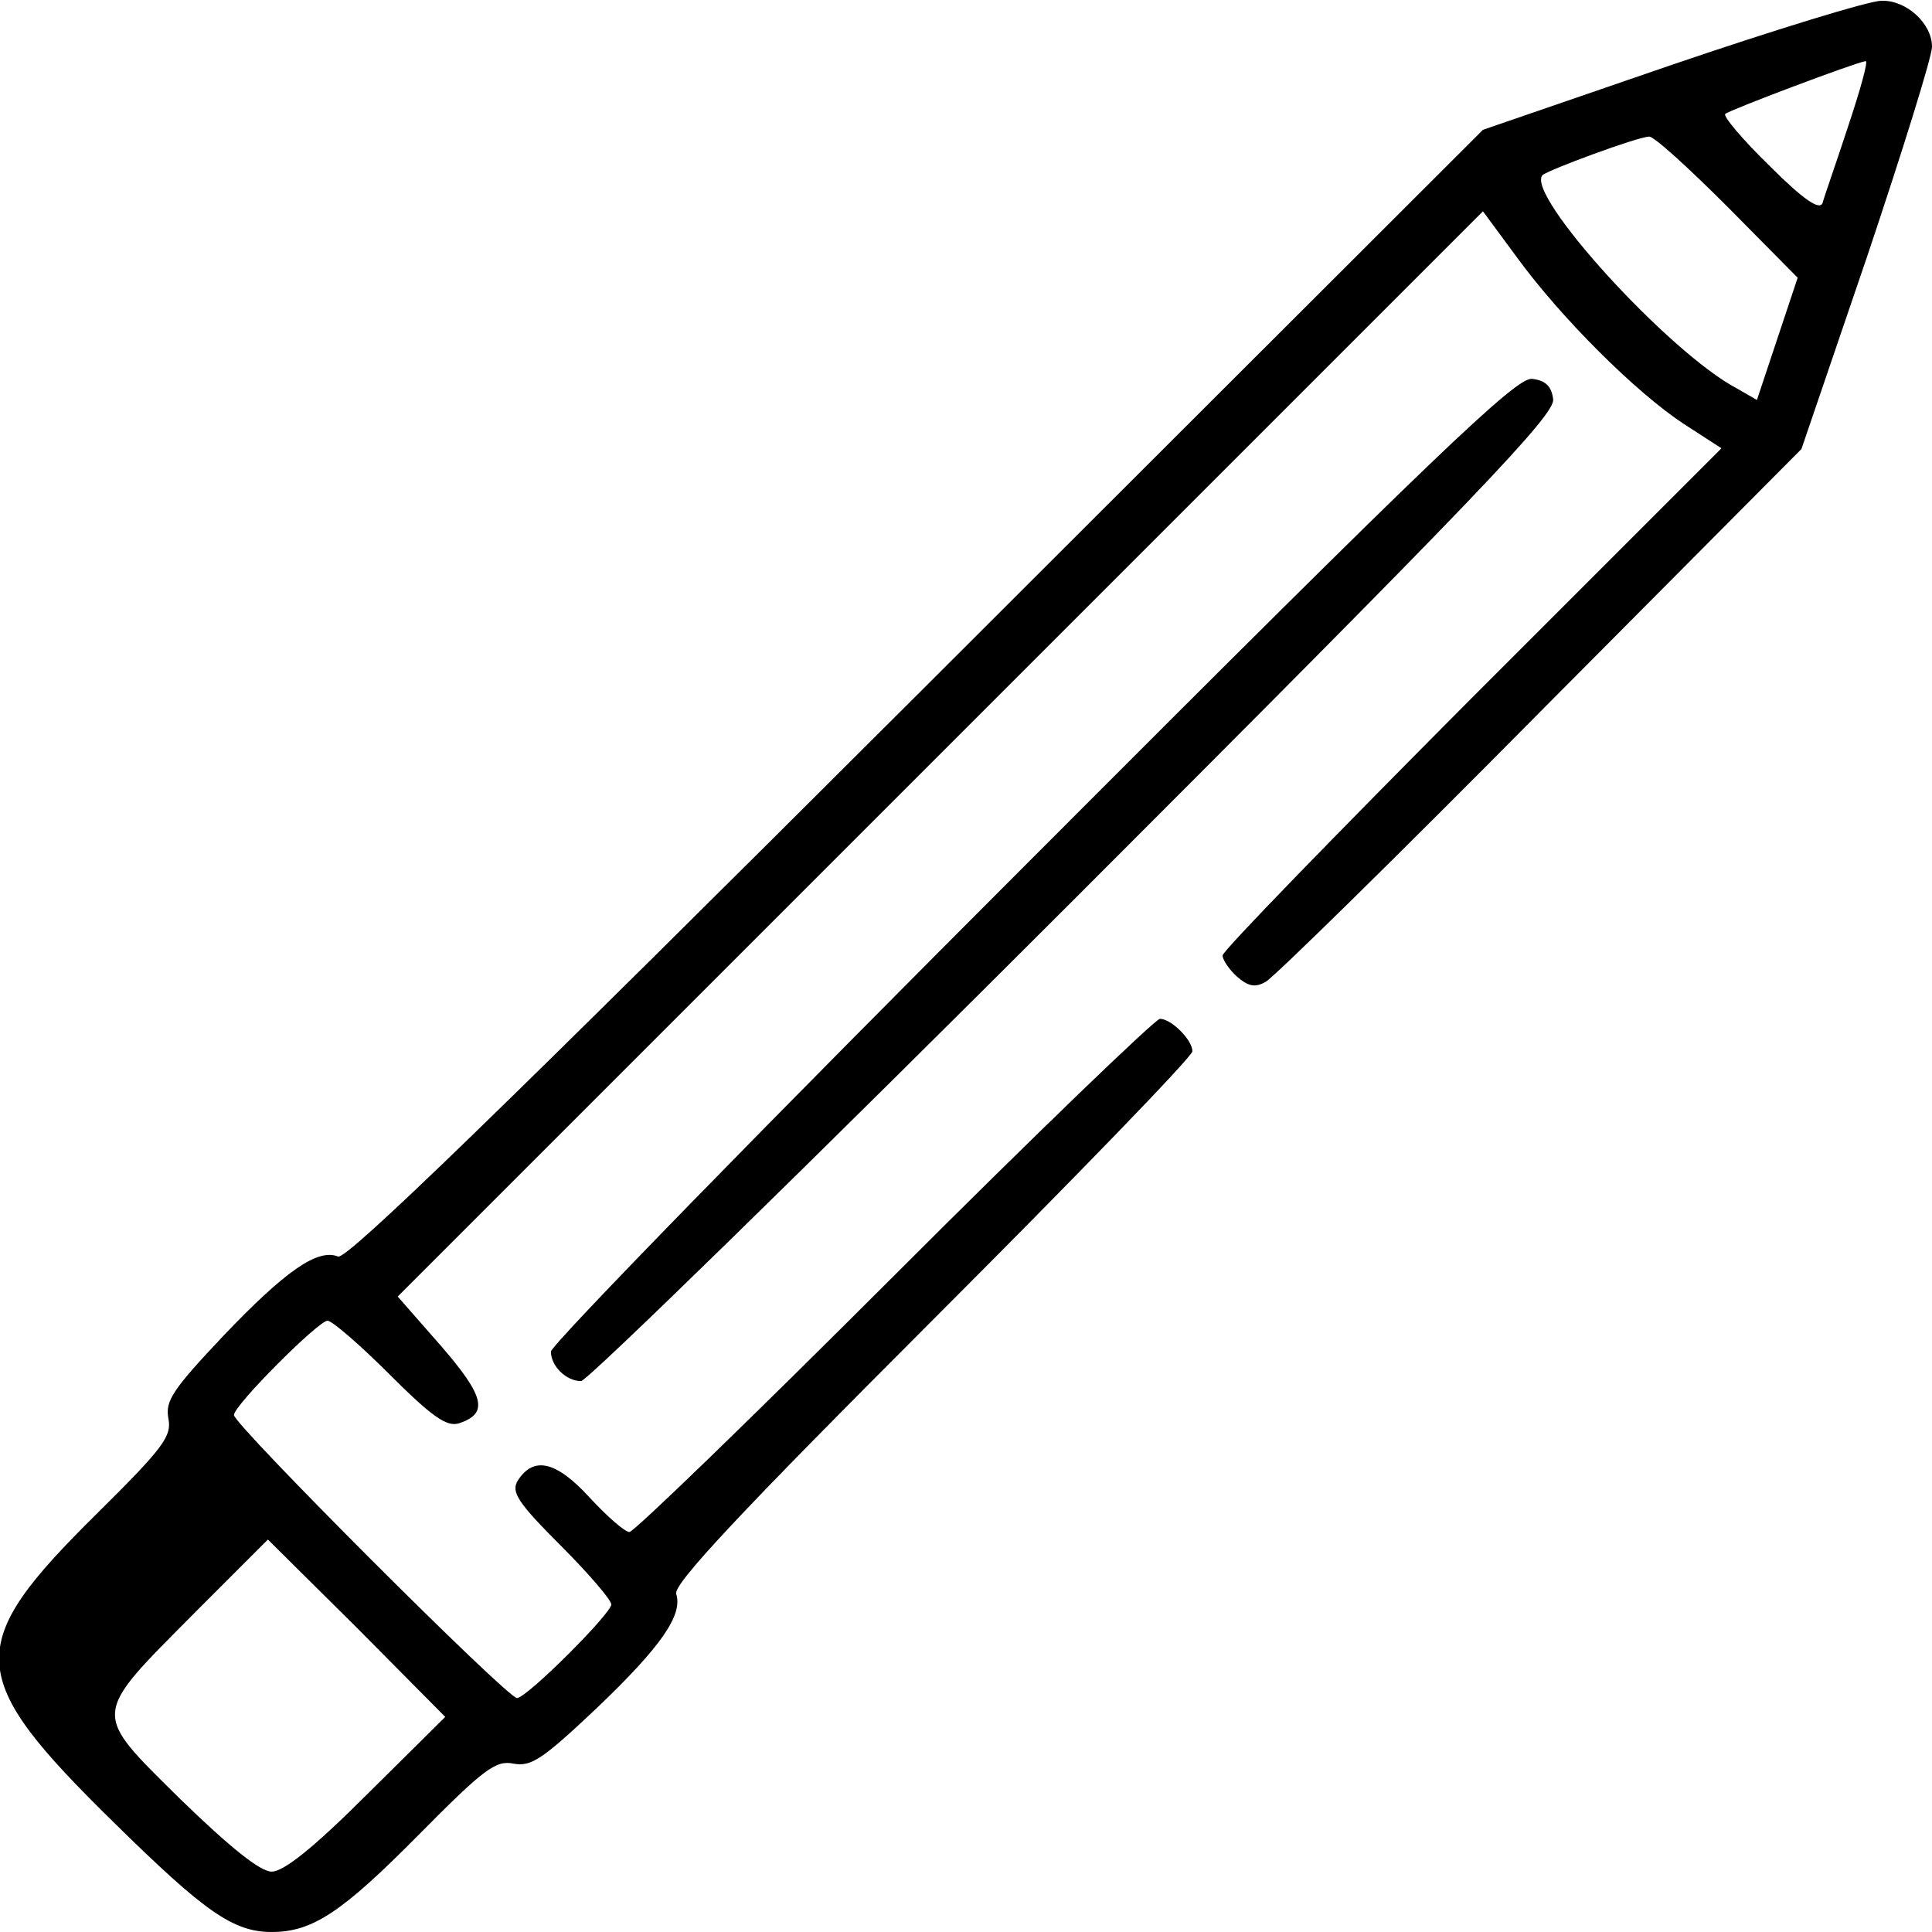 <?xml version="1.0" standalone="no"?>
<!DOCTYPE svg PUBLIC "-//W3C//DTD SVG 20010904//EN"
 "http://www.w3.org/TR/2001/REC-SVG-20010904/DTD/svg10.dtd">
<svg version="1.0" xmlns="http://www.w3.org/2000/svg"
 width="256pt" height="256pt" viewBox="0 0 256 256"
 preserveAspectRatio="xMidYMid meet">

<g transform="translate(0,256) scale(0.1,-0.1)"
fill="#000000" stroke="none">
<path d="M2215 2474 l-250 -86 -750 -749 c-549 -548 -755 -748 -767 -744 -27
11 -70 -19 -152 -105 -67 -71 -77 -86 -73 -109 5 -24 -6 -39 -95 -127 -177
-175 -175 -215 24 -410 119 -117 157 -144 208 -144 54 0 93 26 194 128 88 89
103 100 127 95 23 -4 38 6 109 73 86 82 115 124 106 152 -4 13 86 109 339 362
190 190 345 350 345 357 0 15 -28 43 -43 43 -6 0 -165 -153 -352 -340 -187
-187 -345 -340 -351 -340 -6 0 -30 21 -53 46 -44 48 -74 55 -95 22 -9 -15 0
-29 57 -86 37 -37 67 -72 67 -78 0 -12 -112 -124 -125 -124 -13 0 -375 362
-375 375 0 13 112 125 124 125 6 0 43 -32 82 -71 56 -56 76 -70 92 -65 40 13
34 36 -24 103 l-57 65 719 719 719 719 45 -61 c59 -81 158 -179 220 -220 l51
-33 -331 -331 c-181 -182 -330 -335 -330 -341 0 -6 9 -19 19 -28 15 -13 24
-15 38 -7 10 5 174 166 364 358 l346 348 87 255 c47 140 86 265 86 278 0 31
-34 62 -67 61 -16 0 -140 -38 -278 -85z m234 -81 c-16 -49 -32 -94 -34 -102
-4 -10 -25 4 -70 49 -36 35 -62 66 -59 69 5 5 172 68 186 70 4 1 -7 -38 -23
-86z m-160 -107 l93 -94 -27 -81 -27 -81 -26 15 c-90 47 -282 258 -258 283 8
7 124 50 141 51 6 1 52 -41 104 -93z m-1802 -2103 c-71 -71 -111 -103 -127
-103 -15 0 -54 31 -121 96 -118 117 -119 108 19 247 l97 97 118 -117 117 -118
-103 -102z"/>
<path d="M1368 1423 c-351 -351 -638 -645 -638 -654 0 -19 20 -39 40 -39 8 0
302 287 653 638 537 537 638 643 635 663 -2 17 -10 25 -28 27 -21 2 -124 -96
-662 -635z"/>
</g>
</svg>
